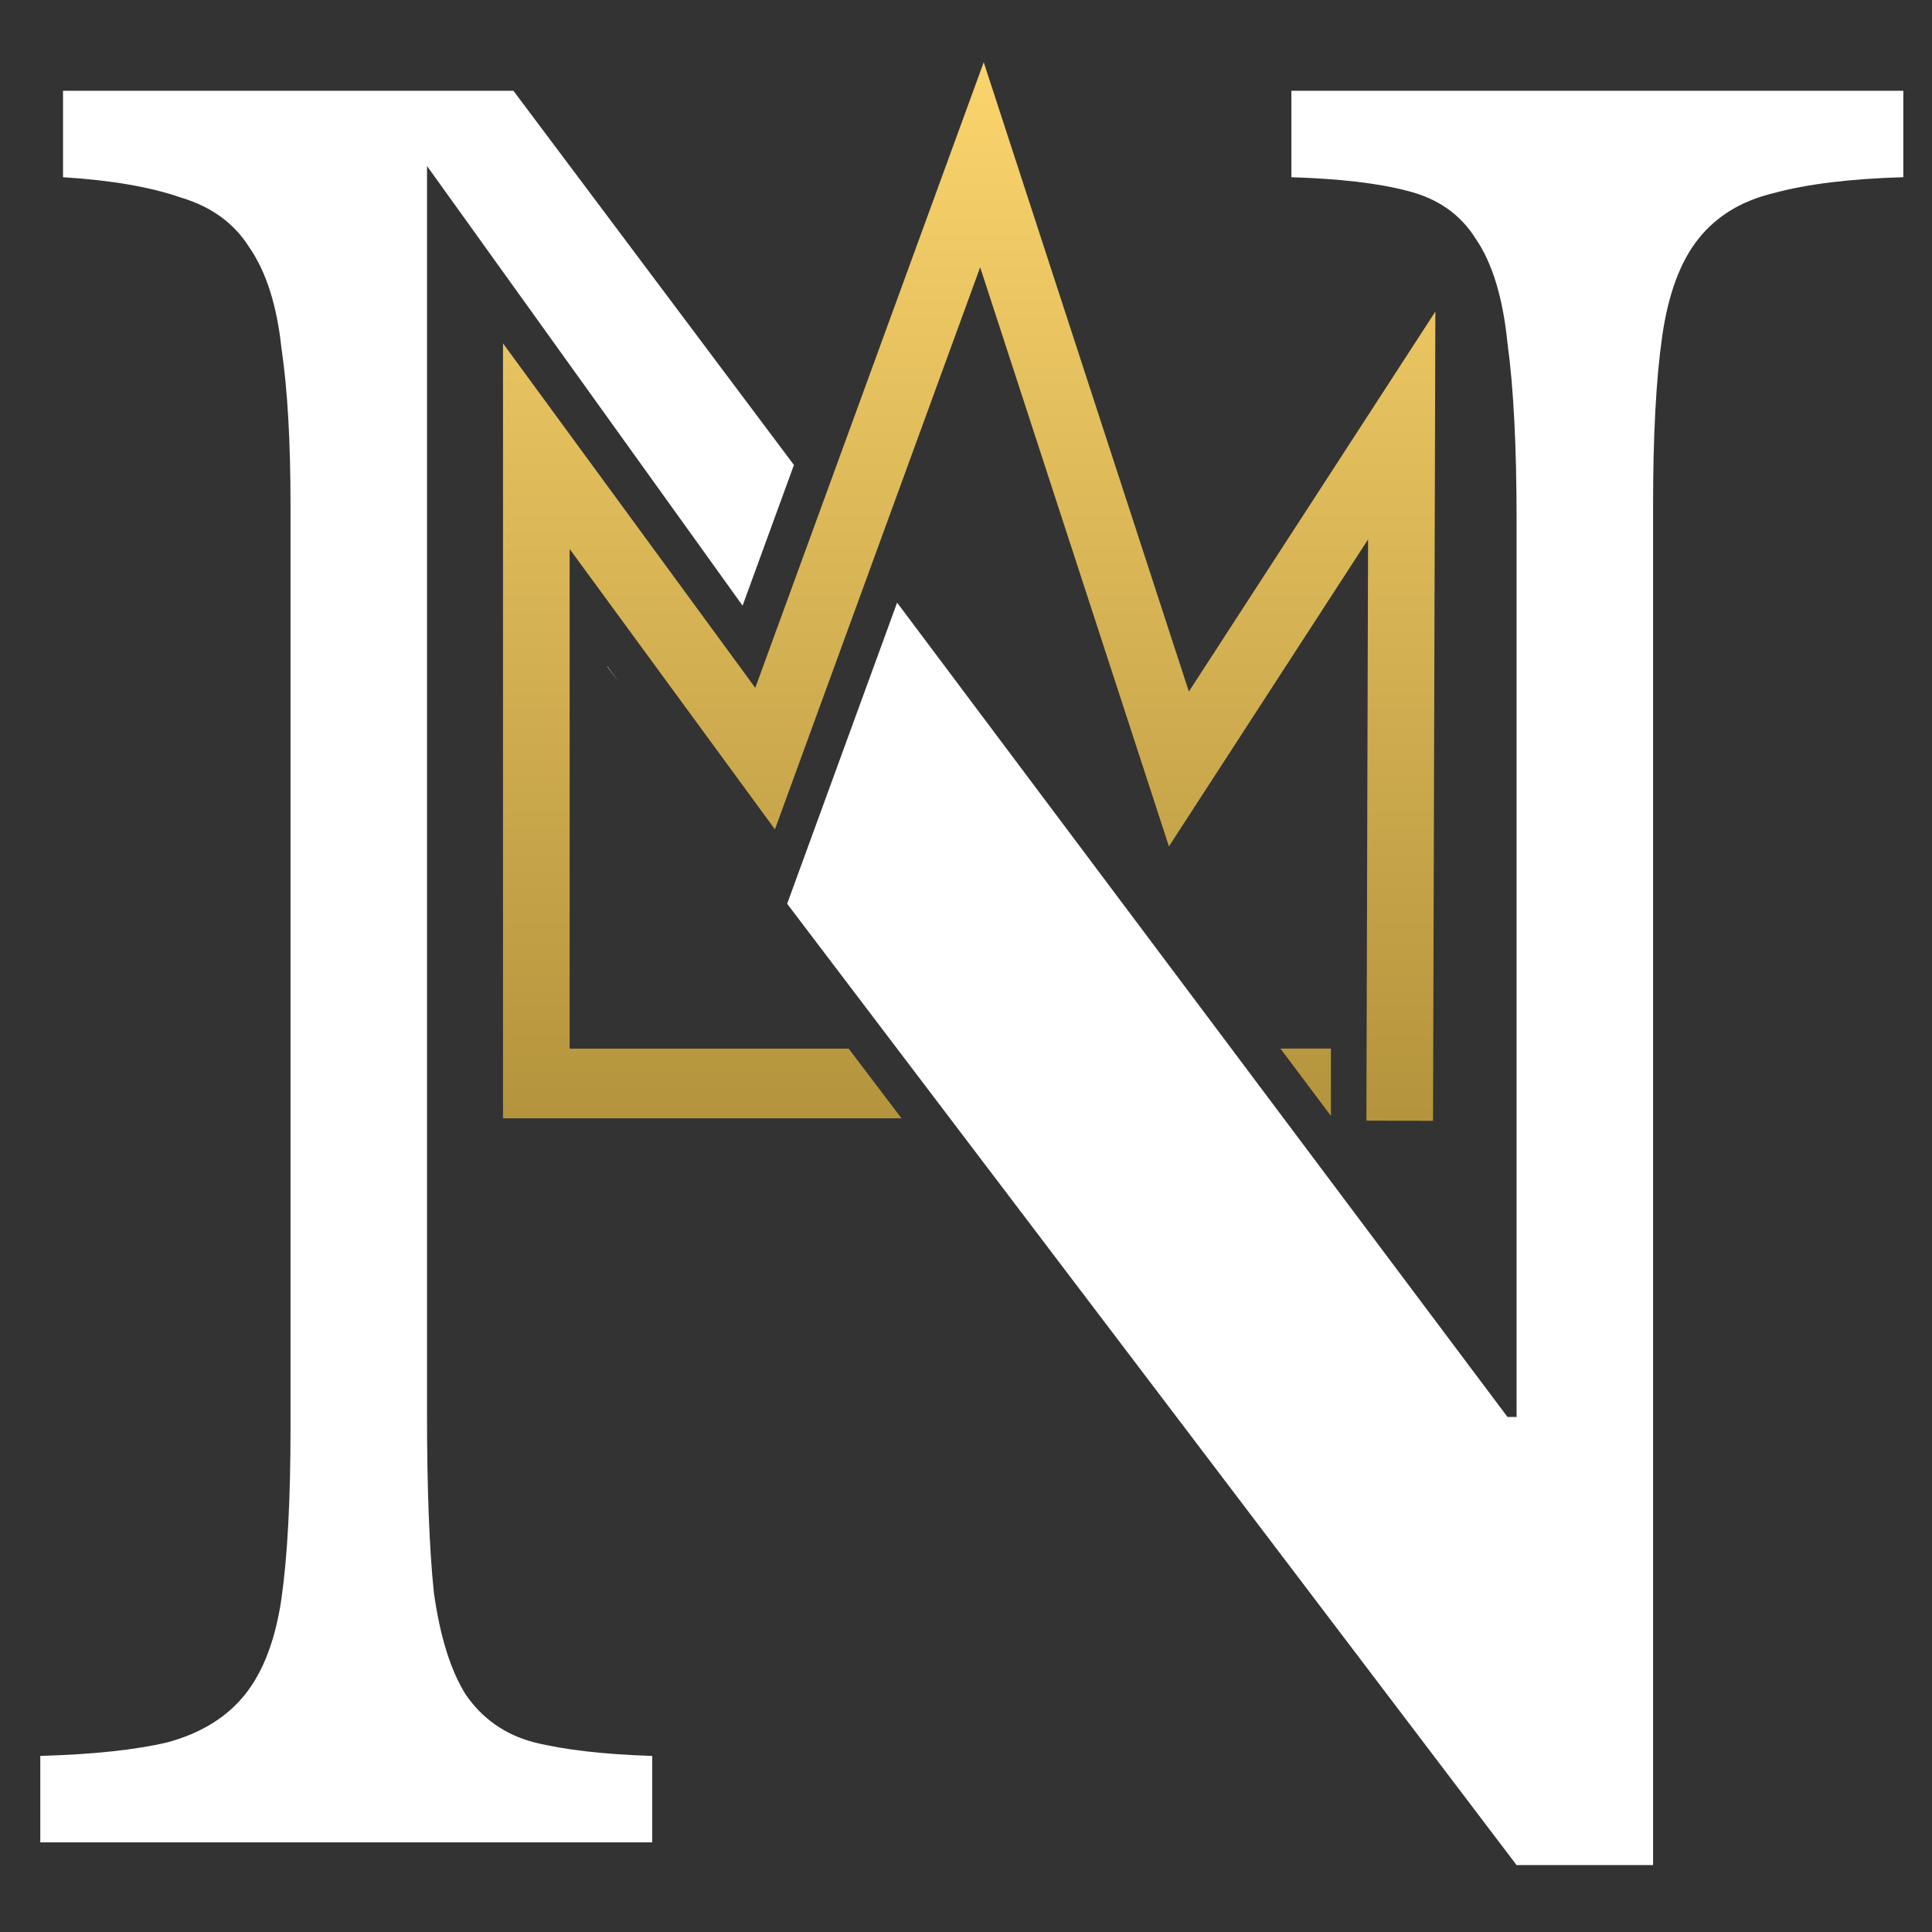 <svg width="250" height="250" version="1.1" viewBox="0 0 264.58 264.58" xmlns="http://www.w3.org/2000/svg" xmlns:xlink="http://www.w3.org/1999/xlink">
    <rect x="0" y="0" width="264.58" height="264.58" fill="#333333" stroke="none"/>
    <defs>
        <linearGradient id="nodi_logo_a" x1="508.37" x2="508.37" y1="584.49" y2="32.16" gradientUnits="userSpaceOnUse">
            <stop stop-color="#b3933c" offset="0"/>
            <stop stop-color="#fbd46d" offset="1"/>
        </linearGradient>
    </defs>
    <path transform="scale(.265)" d="m508.37 32.16-118.06 323.31-130.37-178.03v400.48h205.95l-27.33-36.018h-144.18v-258.2l106.09 144.89 106.06-290.46 97.549 299.26 102.91-158.63-0.861 300.35 34.436 0.109 1.199-418.21-127.38 196.36zm153.35 509.74 26.072 34.783v-34.783z" fill="url(#nodi_logo_a)" />
    <path d="m8.631 12.431v11.838c6.646 0.415 12.046 1.35 16.2 2.803 4.154 1.246 7.269 3.531 9.346 6.854 2.284 3.323 3.738 7.891 4.362 13.707 0.831 5.607 1.246 12.773 1.246 21.495v126.48c0 9.761-0.415 17.549-1.246 23.364-0.831 5.607-2.493 9.969-4.985 13.084-2.492 3.115-6.023 5.296-10.592 6.542-4.361 1.038-10.177 1.661-17.445 1.869v11.838h83.801v-11.838c-6.646-0.208-12.046-0.831-16.2-1.869-3.946-1.038-7.061-3.219-9.346-6.542-2.077-3.323-3.531-7.995-4.362-14.018-0.623-6.023-0.934-14.227-0.934-24.611v-133.02c-1e-6 -15.342-1e-6 -26.279-1e-6 -37.675l43.216 60.21 7.034-19.263-38.413-51.246zm168.22 0v11.838c6.646 0.208 11.941 0.831 15.887 1.869 4.154 1.038 7.269 3.219 9.346 6.542 2.284 3.323 3.738 8.1 4.361 14.33 0.831 6.023 1.246 14.122 1.246 24.299v122.74h-1.246l-83.589-111.52-15.058 41.238 99.893 131.65h18.691v-186.29c0-9.553 0.415-17.238 1.246-23.053 0.831-5.815 2.493-10.28 4.985-13.396 2.492-3.115 5.919-5.192 10.281-6.231 4.569-1.246 10.488-1.972 17.757-2.18v-11.838zm-93.676 78.814v0.075l1.583 2.087z" fill="#fff" />
</svg>
